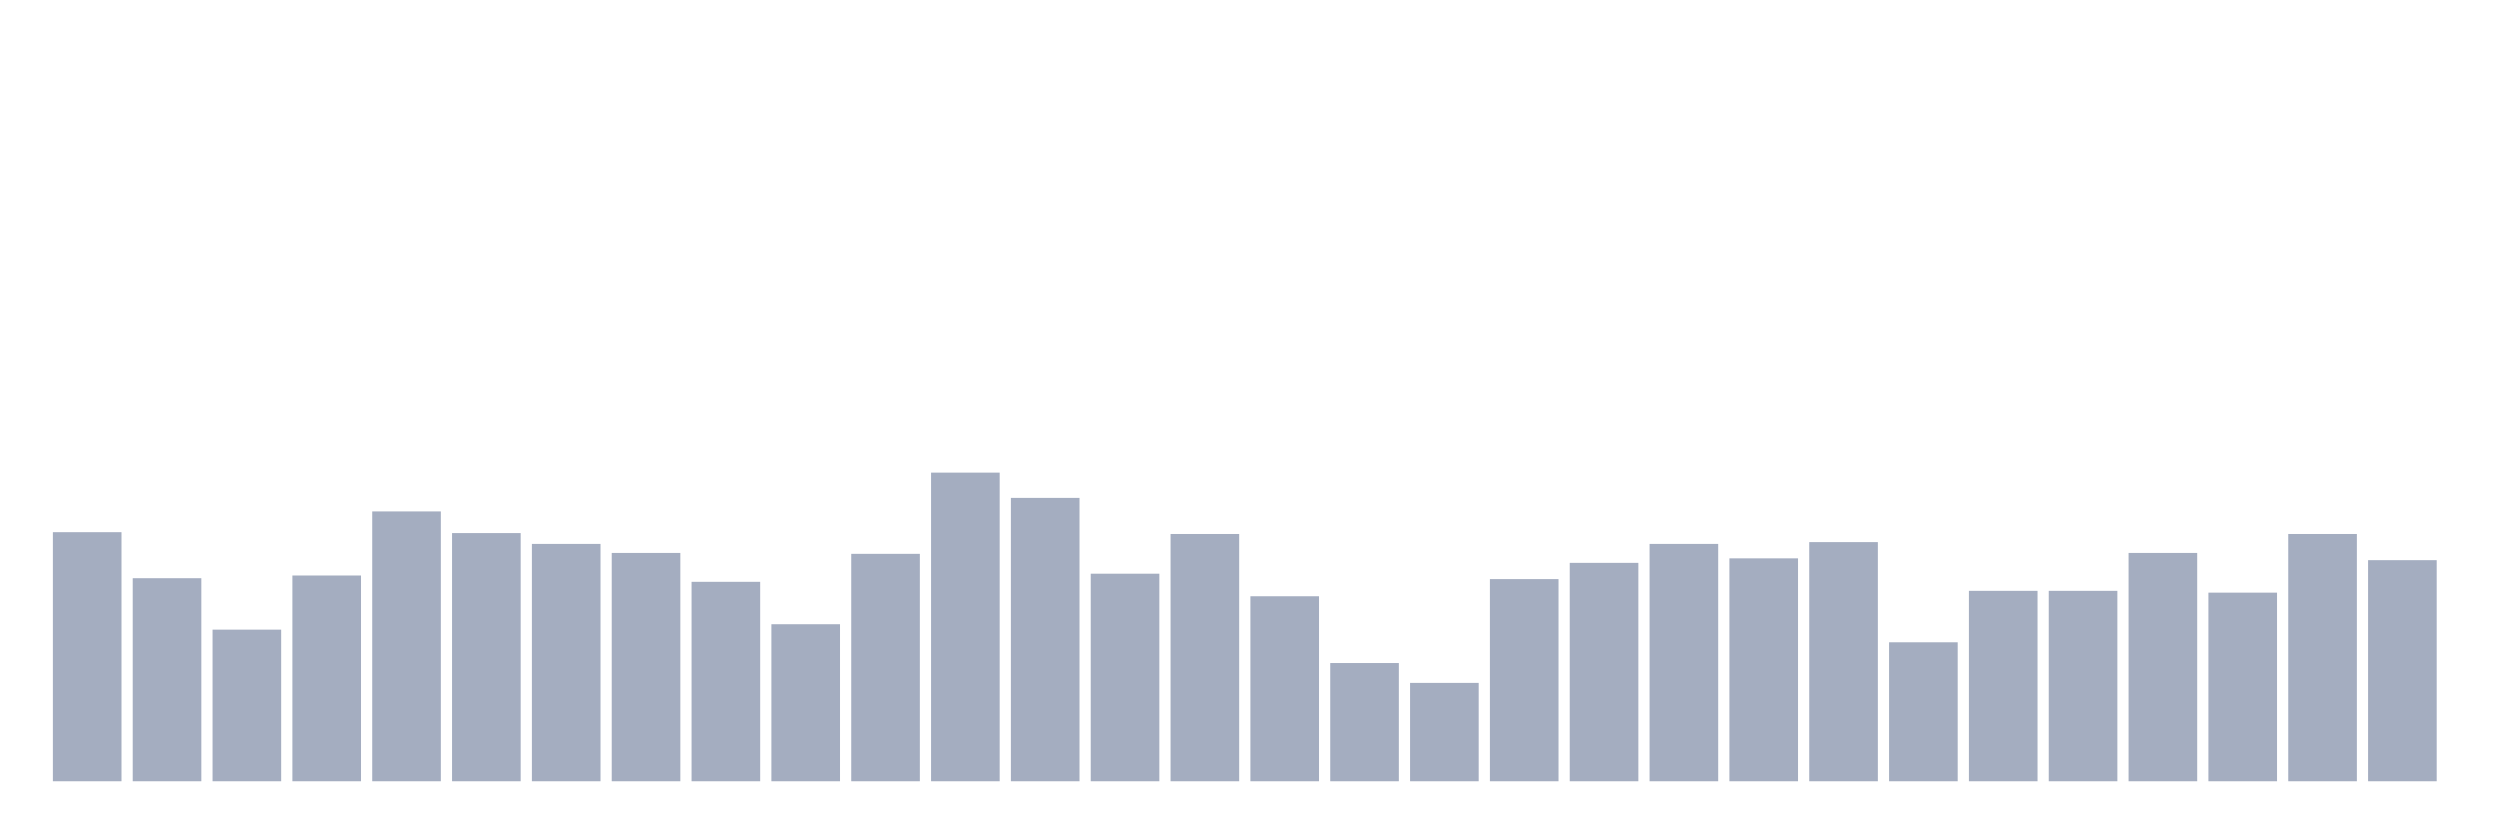 <svg xmlns="http://www.w3.org/2000/svg" viewBox="0 0 480 160"><g transform="translate(10,10)"><rect class="bar" x="0.153" width="13.175" y="92.178" height="47.822" fill="rgb(164,173,192)"></rect><rect class="bar" x="15.482" width="13.175" y="101.015" height="38.985" fill="rgb(164,173,192)"></rect><rect class="bar" x="30.81" width="13.175" y="110.891" height="29.109" fill="rgb(164,173,192)"></rect><rect class="bar" x="46.138" width="13.175" y="100.495" height="39.505" fill="rgb(164,173,192)"></rect><rect class="bar" x="61.466" width="13.175" y="88.193" height="51.807" fill="rgb(164,173,192)"></rect><rect class="bar" x="76.794" width="13.175" y="92.351" height="47.649" fill="rgb(164,173,192)"></rect><rect class="bar" x="92.123" width="13.175" y="94.431" height="45.569" fill="rgb(164,173,192)"></rect><rect class="bar" x="107.451" width="13.175" y="96.163" height="43.837" fill="rgb(164,173,192)"></rect><rect class="bar" x="122.779" width="13.175" y="101.708" height="38.292" fill="rgb(164,173,192)"></rect><rect class="bar" x="138.107" width="13.175" y="109.851" height="30.149" fill="rgb(164,173,192)"></rect><rect class="bar" x="153.436" width="13.175" y="96.337" height="43.663" fill="rgb(164,173,192)"></rect><rect class="bar" x="168.764" width="13.175" y="80.743" height="59.257" fill="rgb(164,173,192)"></rect><rect class="bar" x="184.092" width="13.175" y="85.594" height="54.406" fill="rgb(164,173,192)"></rect><rect class="bar" x="199.42" width="13.175" y="100.149" height="39.851" fill="rgb(164,173,192)"></rect><rect class="bar" x="214.748" width="13.175" y="92.525" height="47.475" fill="rgb(164,173,192)"></rect><rect class="bar" x="230.077" width="13.175" y="104.48" height="35.52" fill="rgb(164,173,192)"></rect><rect class="bar" x="245.405" width="13.175" y="117.302" height="22.698" fill="rgb(164,173,192)"></rect><rect class="bar" x="260.733" width="13.175" y="121.114" height="18.886" fill="rgb(164,173,192)"></rect><rect class="bar" x="276.061" width="13.175" y="101.188" height="38.812" fill="rgb(164,173,192)"></rect><rect class="bar" x="291.39" width="13.175" y="98.069" height="41.931" fill="rgb(164,173,192)"></rect><rect class="bar" x="306.718" width="13.175" y="94.431" height="45.569" fill="rgb(164,173,192)"></rect><rect class="bar" x="322.046" width="13.175" y="97.203" height="42.797" fill="rgb(164,173,192)"></rect><rect class="bar" x="337.374" width="13.175" y="94.084" height="45.916" fill="rgb(164,173,192)"></rect><rect class="bar" x="352.702" width="13.175" y="113.317" height="26.683" fill="rgb(164,173,192)"></rect><rect class="bar" x="368.031" width="13.175" y="103.441" height="36.559" fill="rgb(164,173,192)"></rect><rect class="bar" x="383.359" width="13.175" y="103.441" height="36.559" fill="rgb(164,173,192)"></rect><rect class="bar" x="398.687" width="13.175" y="96.163" height="43.837" fill="rgb(164,173,192)"></rect><rect class="bar" x="414.015" width="13.175" y="103.787" height="36.213" fill="rgb(164,173,192)"></rect><rect class="bar" x="429.344" width="13.175" y="92.525" height="47.475" fill="rgb(164,173,192)"></rect><rect class="bar" x="444.672" width="13.175" y="97.55" height="42.45" fill="rgb(164,173,192)"></rect></g></svg>